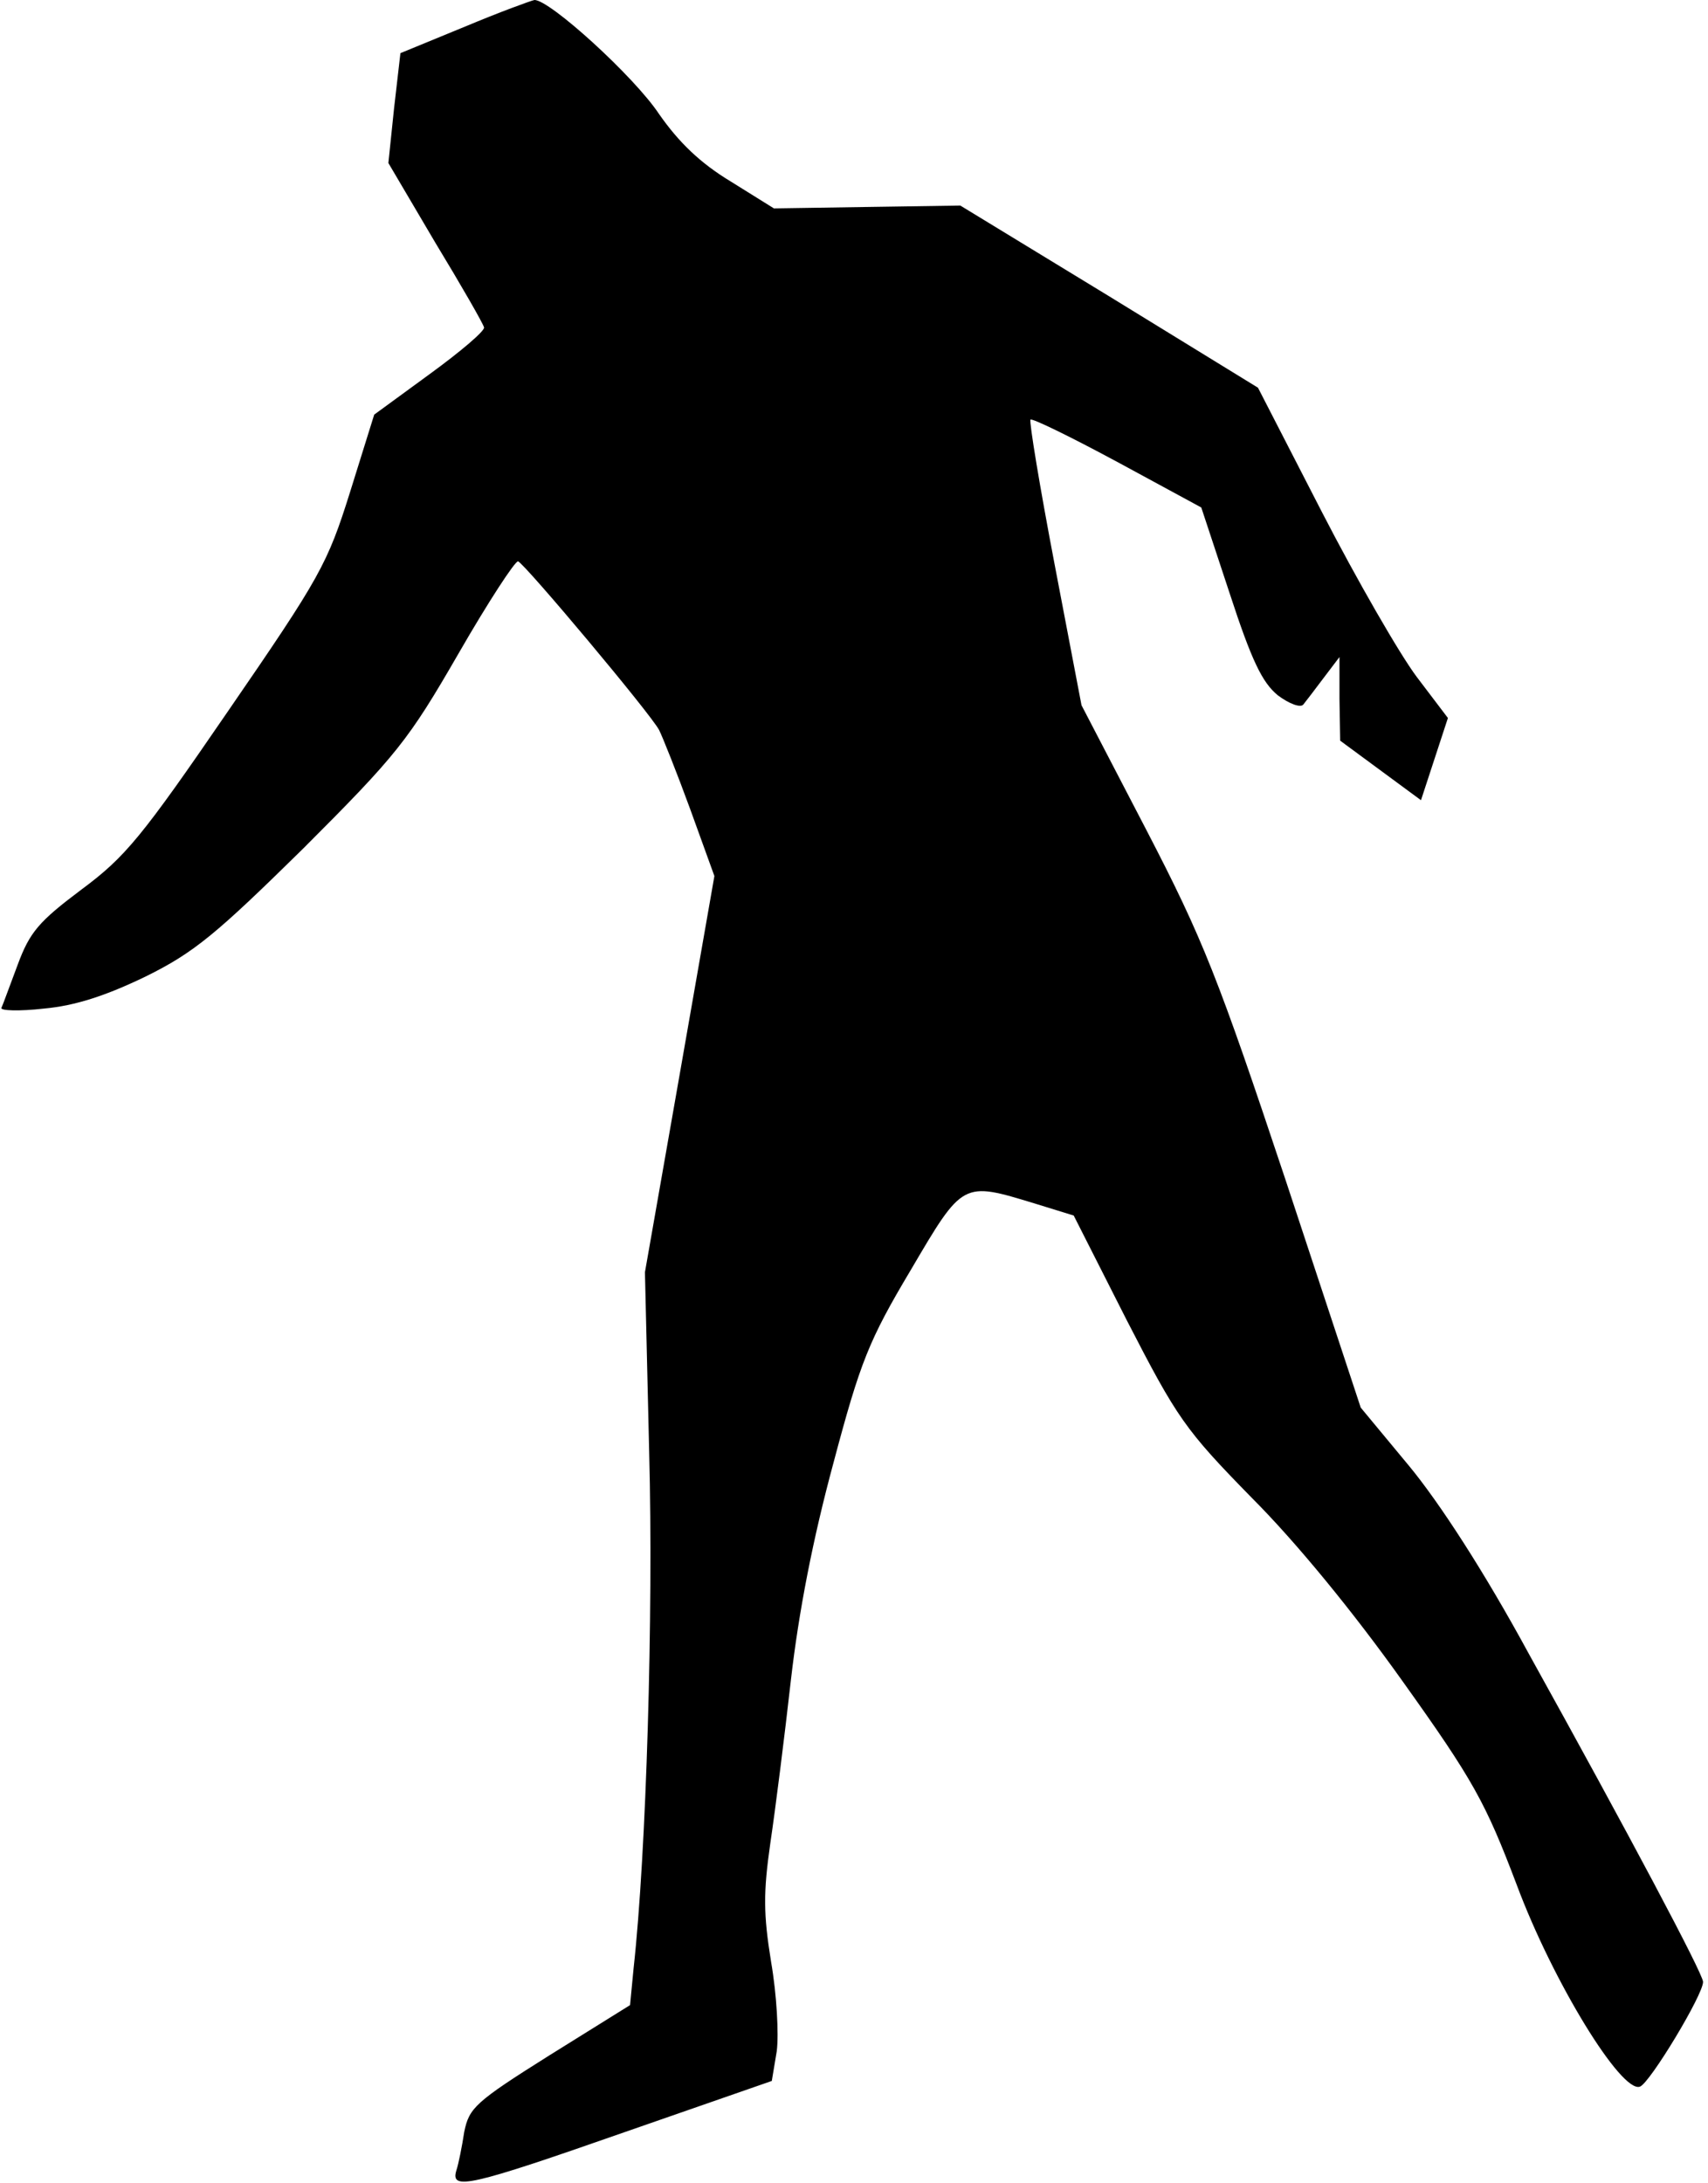 <?xml version="1.0" standalone="no"?>
<!DOCTYPE svg PUBLIC "-//W3C//DTD SVG 20010904//EN"
 "http://www.w3.org/TR/2001/REC-SVG-20010904/DTD/svg10.dtd">
<svg version="1.0" xmlns="http://www.w3.org/2000/svg"
 width="241pt" height="308pt" viewBox="0 0 241 308"
 preserveAspectRatio="xMidYMid meet">
<g transform="translate(0,308) scale(0.1,-0.1)"
fill="#000000" stroke="none">
<path fill="#000000" stroke="none" d="M655 3042 l-90 -37 -9 -78 -8 -77 66
-112 c37 -61 68 -115 69 -120 1 -5 -33 -34 -77 -66 l-78 -57 -34 -109 c-32
-102 -42 -120 -172 -309 -122 -178 -145 -206 -207 -252 -60 -45 -73 -60 -90
-106 -11 -29 -21 -57 -23 -61 -2 -4 25 -5 60 -1 44 4 87 18 143 45 69 34 100
60 223 181 132 132 148 152 219 275 42 73 80 131 84 130 10 -4 187 -215 199
-238 5 -10 25 -60 44 -112 l34 -94 -49 -280 -49 -279 6 -255 c6 -227 -4 -564
-22 -727 l-5 -52 -114 -71 c-105 -66 -113 -74 -120 -108 -3 -20 -8 -45 -11
-54 -9 -29 18 -23 238 54 l207 72 7 42 c3 24 0 80 -8 126 -11 68 -11 98 -1
168 7 47 20 150 29 230 11 96 31 199 60 306 38 143 50 173 109 272 74 126 73
125 175 94 l55 -17 75 -148 c71 -138 82 -154 176 -250 63 -63 144 -162 213
-259 100 -140 117 -171 161 -287 51 -137 148 -295 174 -285 14 5 90 131 89
148 -1 13 -104 207 -246 463 -63 116 -126 213 -169 265 l-68 82 -106 321 c-95
285 -116 339 -197 495 l-91 175 -38 199 c-21 110 -36 201 -34 204 3 2 58 -25
123 -60 l118 -64 40 -121 c31 -95 46 -126 68 -144 16 -12 32 -18 36 -13 4 5
17 22 29 38 l22 29 0 -59 1 -59 57 -42 57 -42 19 58 19 58 -44 58 c-24 32 -84
136 -134 233 l-90 175 -210 129 -210 128 -132 -2 -131 -2 -61 38 c-43 26 -73
55 -101 95 -35 53 -155 162 -176 161 -5 -1 -49 -17 -99 -38z"/>
</g>
</svg>
